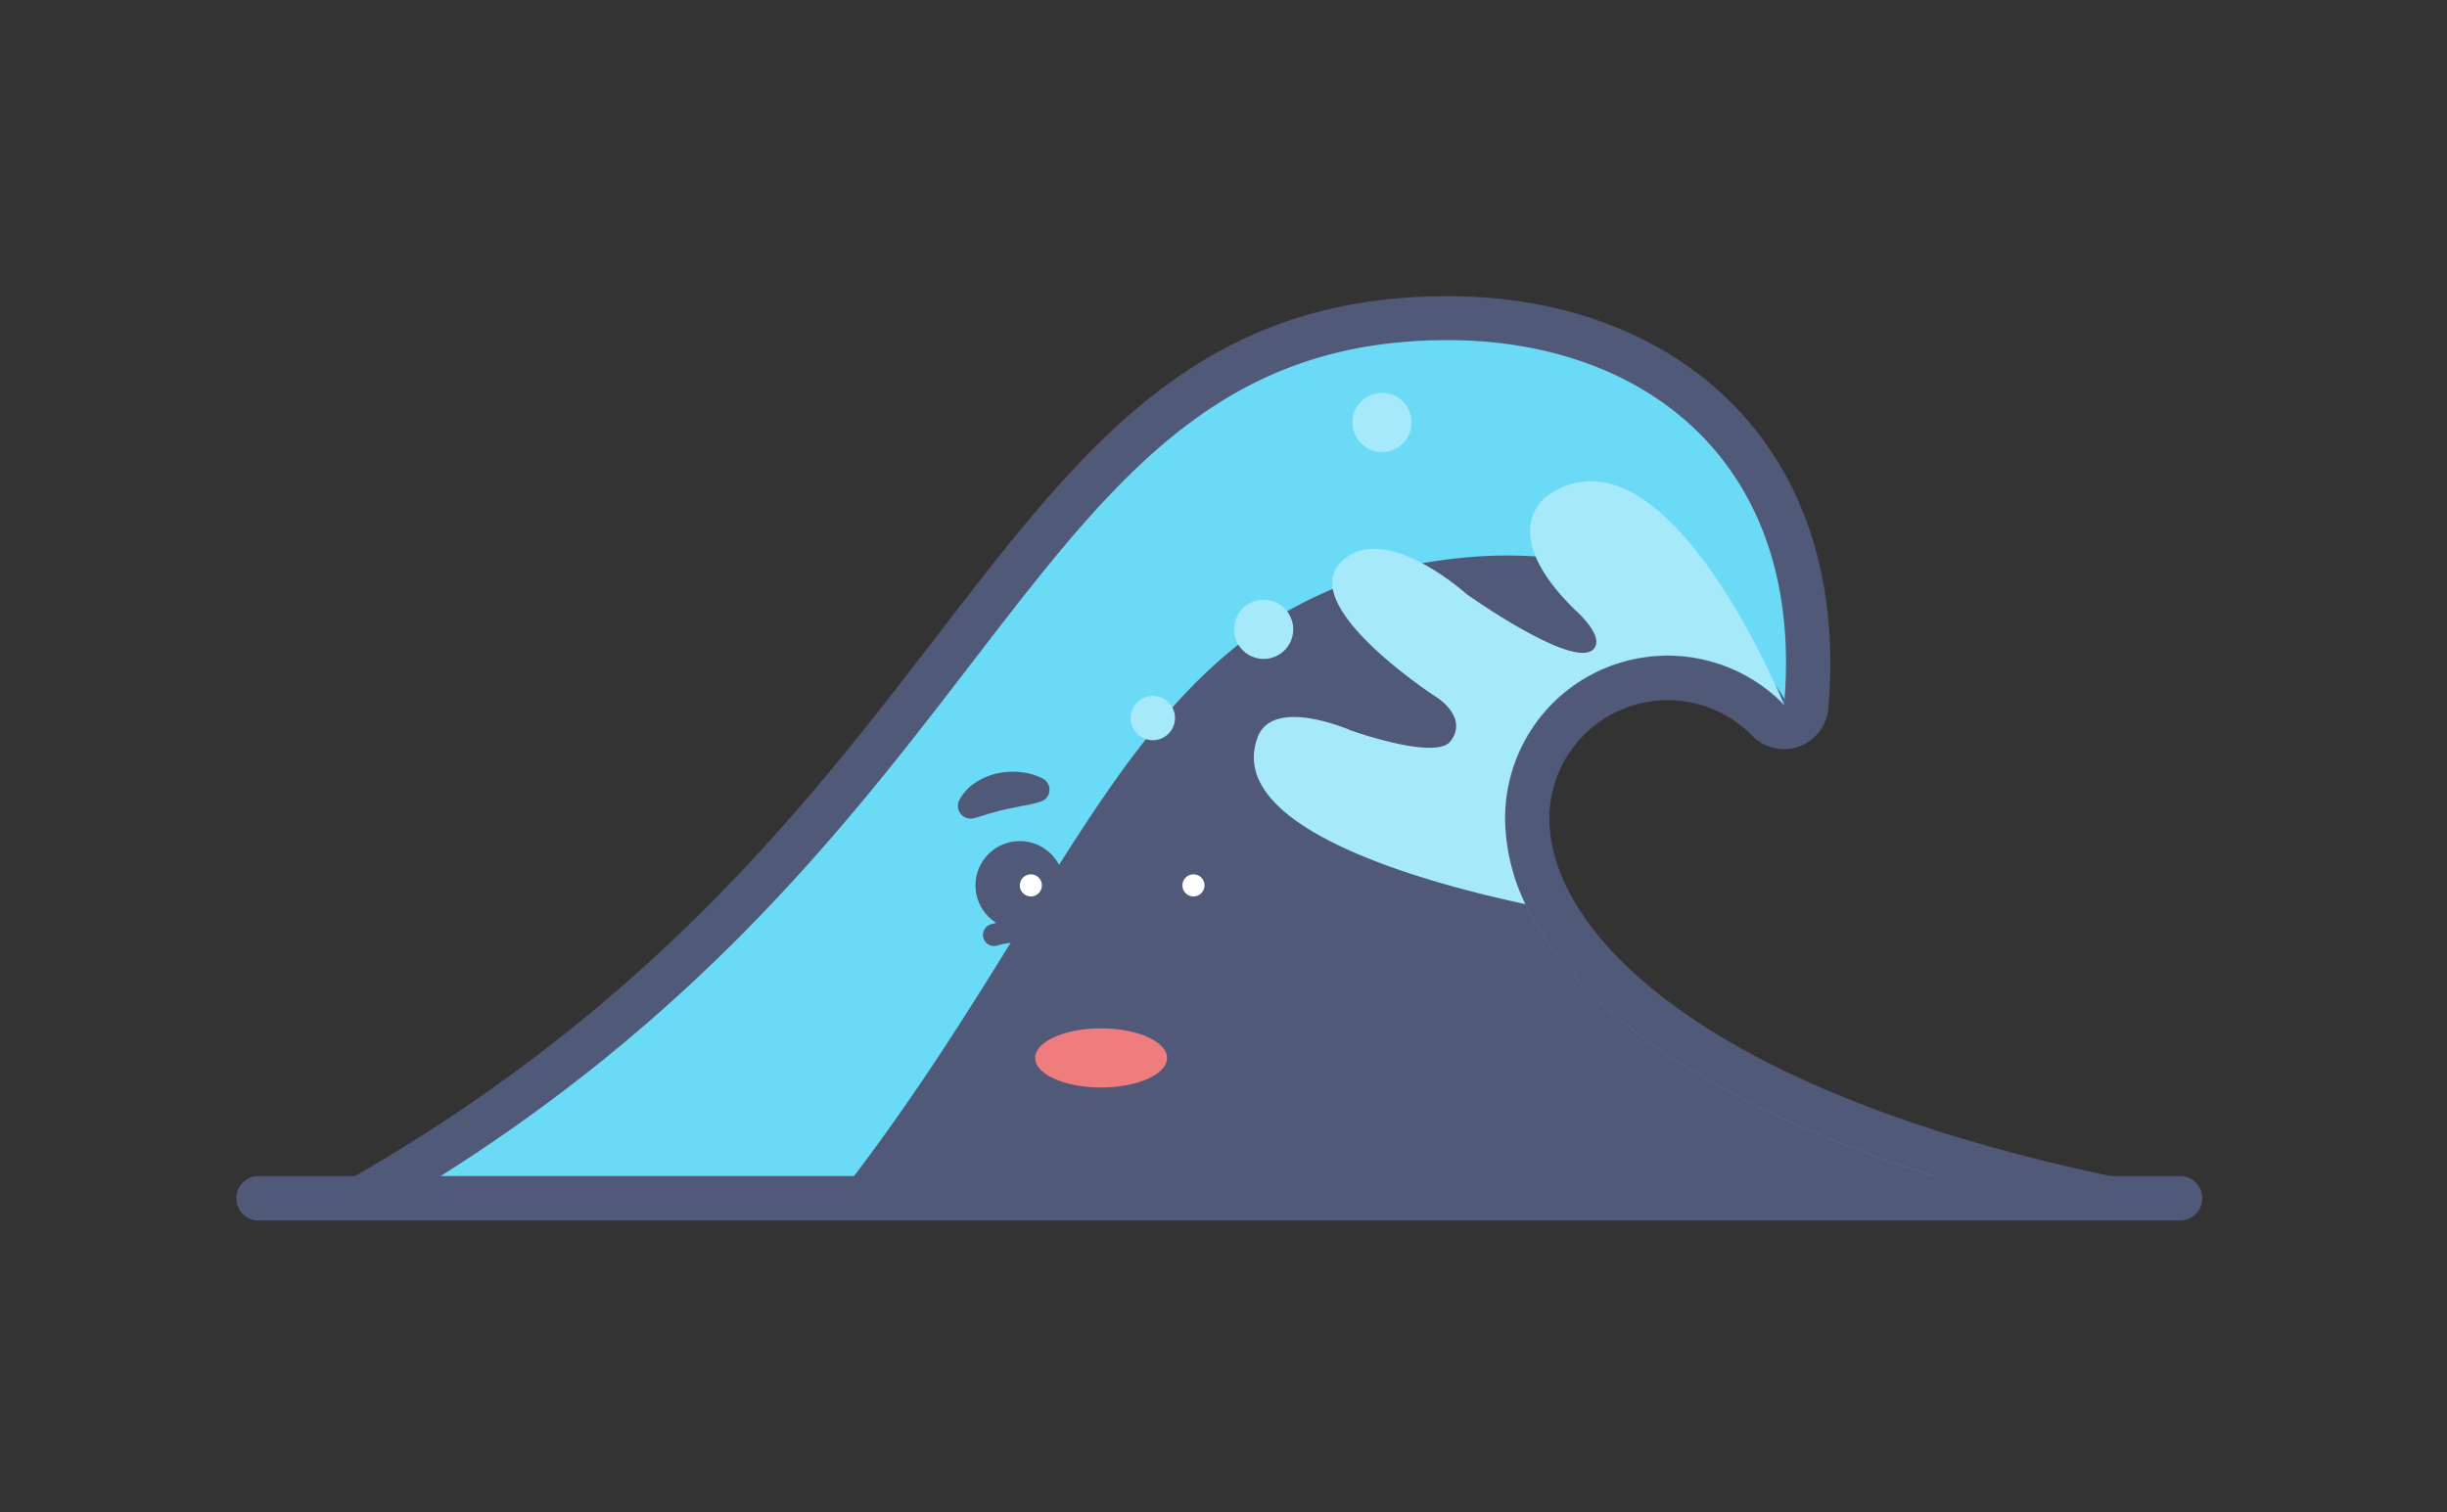 <svg xmlns="http://www.w3.org/2000/svg" viewBox="0 0 440 272"><rect x="0" y="0" width="440" height="272" fill="#333333" stroke="none"/><defs><style>.cls-2{fill:#6adaf7}.cls-3,.cls-4{fill:#515979}.cls-3{mix-blend-mode:soft-light}.cls-5{fill:#a6e9fa}.cls-6{fill:#fff}</style></defs><g style="isolation:isolate"><g id="Layer_1" data-name="Layer 1"><path class="cls-2" d="M274.61 147.15A25.25 25.25 0 01318 129.54a4 4 0 002.85 1.21 4.15 4.15 0 001.34-.23 4 4 0 002.63-3.41c1.81-20.36-3.26-37.71-14.66-50.18-11.6-12.7-29.23-19.71-49.66-19.74h-.17c-42.87 0-63.1 26.3-88.7 59.61-23.05 30-51.69 67.2-106.85 98.71H379.3c-63.69-13.34-104.69-40.03-104.69-68.36z"/><path class="cls-3" d="M282.4 174.75c-7.85-9-11.77-18.37-11.77-27.6a29.23 29.23 0 0150.17-20.39c0-.36 0-.7.07-1.06-11.64-19.48-33.71-27.83-58.05-25.38-57.94 5.81-66.86 57.11-112.34 115.19h211.28c-39.11-10.18-65.45-24.83-79.36-40.76z"/><path class="cls-3" d="M270.63 147.15a29.23 29.23 0 0150.17-20.39s-34.07-38.31-69.66-3.55c-35.3 34.5 8.88 78.38 24.92 92.3h85.69c-61.18-15.93-91.12-42.77-91.12-68.36z"/><path class="cls-4" d="M260.28 61.17h.17c35.65.06 64.18 22.44 60.35 65.59a29.23 29.23 0 00-50.17 20.39c0 25.59 29.94 52.43 91.12 68.36h26.08a8 8 0 00-5-3.33c-76.93-15.49-104.23-44.71-104.23-65a21.26 21.26 0 0136.49-14.83 8 8 0 0013.65-4.85c1.91-21.51-3.51-39.91-15.68-53.23-12.37-13.53-31.05-21-52.6-21h-.19c-44.83 0-65.58 27-91.85 61.17-23.08 30-51.79 67.35-107.41 98.68a8 8 0 00-2.66 2.46h14.27C183.57 149.09 183.3 61.16 260.28 61.17z"/><path class="cls-2" d="M317.62 119.78c1.75 3.58 2.85 6.17 3.11 6.81a51.2 51.2 0 00-3.11-6.81z"/><path class="cls-5" d="M320.73 126.59c-.26-.64-1.36-3.23-3.11-6.81-6.68-13.68-22.94-41.78-39.26-30.73a7.65 7.65 0 00-2.25 2.56c-1.67 3-2.28 8.93 7.18 18.15 0 0 5.56 4.85 3.15 7.07-3.8 3.5-22.75-10-22.75-10s-14.91-13.48-22.61-5.71c-7.89 8 17.17 24.23 17.17 24.23s5.88 3.58 2.57 7.95c-2.67 3.52-17.91-1.94-17.91-1.94s-14.06-6.21-16.8 1.29c-6 16.36 30.63 26.21 48.16 29.94a36.11 36.11 0 01-3.64-15.46 29.23 29.23 0 0150.17-20.39c-.02-.04-.05-.09-.07-.15z"/><path class="cls-5" d="M320.73 126.59c0 .06 0 .11.07.17s-.02-.06-.07-.17z"/><circle class="cls-5" cx="227.22" cy="113.18" r="5.32"/><circle class="cls-5" cx="248.49" cy="75.97" r="5.32"/><circle class="cls-5" cx="207.29" cy="129.13" r="3.99"/><path class="cls-4" d="M392 219.5H46.49a4 4 0 110-8H392a4 4 0 110 8zM208 170.14a2 2 0 01-.65-3.88 18.6 18.6 0 0110.61 0 2 2 0 01-1.3 3.77 14.73 14.73 0 00-8 0 2.06 2.06 0 01-.66.11z"/><circle class="cls-4" cx="212.61" cy="159.23" r="7.97"/><circle class="cls-6" cx="214.6" cy="159.23" r="1.99"/><path class="cls-4" d="M178.72 170.14a2 2 0 01-.65-3.88 18.57 18.57 0 0110.6 0 2 2 0 01-1.3 3.77 14.69 14.69 0 00-8 0 2.16 2.16 0 01-.65.11z"/><circle class="cls-4" cx="183.37" cy="159.23" r="7.97"/><circle class="cls-6" cx="185.36" cy="159.23" r="1.99"/><path class="cls-4" d="M208.53 140a10.73 10.73 0 013.94-1.15 13.13 13.13 0 014.09.19 11.2 11.2 0 013.95 1.62 8.5 8.5 0 013 3.18 2.29 2.29 0 01-2.59 3.29l-.52-.14c-1-.26-1.8-.57-2.65-.8s-1.66-.48-2.55-.66l-2.77-.57a29 29 0 01-2.94-.63l-.55-.17a2.26 2.26 0 01-.36-4.16zM186.54 144.35a29.17 29.17 0 01-2.95.63l-2.77.57c-.89.18-1.7.44-2.55.66s-1.63.54-2.65.8l-.51.14a2.29 2.29 0 01-2.6-3.29 8.45 8.45 0 013-3.18 11.13 11.13 0 013.95-1.62 13.08 13.08 0 014.08-.19 10.67 10.67 0 013.94 1.15 2.25 2.25 0 011 3 2.27 2.27 0 01-1.33 1.13zM198 198.24a18.63 18.63 0 01-18.61-18.61A2.66 2.66 0 01182 177h31.89a2.66 2.66 0 012.66 2.66A18.62 18.62 0 01198 198.24z"/><path class="cls-4" d="M213.93 179.63a15.95 15.95 0 11-31.89 0h31.89m0-5.31H182a5.32 5.32 0 00-5.32 5.31 21.27 21.27 0 0042.53.22v-.22a5.31 5.31 0 00-5.31-5.31zm0 10.63z"/><ellipse cx="197.99" cy="190.26" rx="11.86" ry="5.32" fill="#ef7d7d"/></g></g></svg>